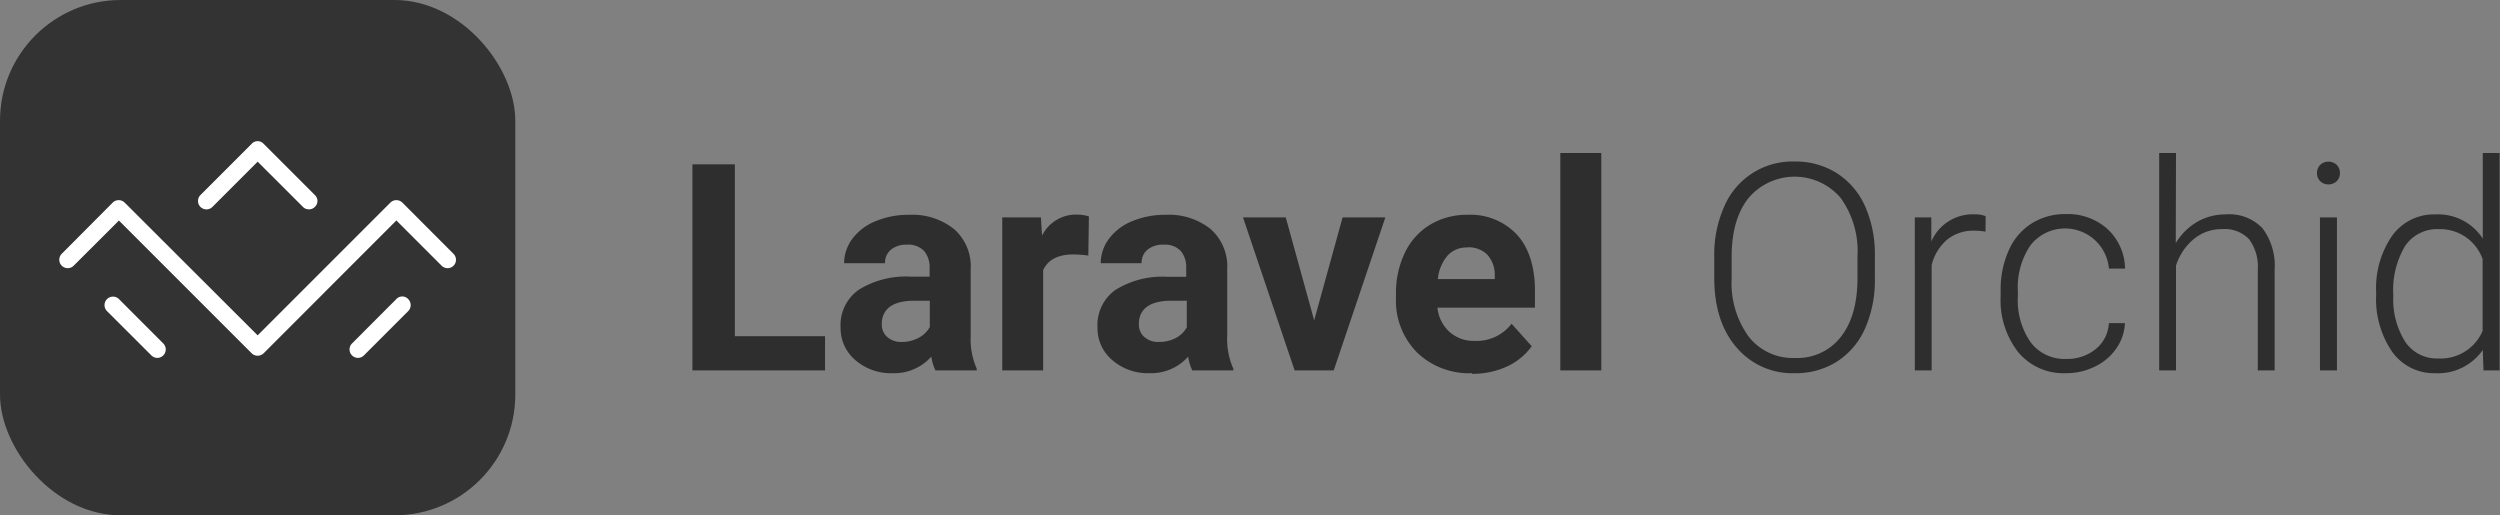 <svg id="Layer_1" data-name="Layer 1" xmlns="http://www.w3.org/2000/svg" viewBox="0 0 310.5 64"><rect x="0" y="0" width="310.5" height="64" fill="#808080" stroke="none"/><defs><style>.cls-1{fill:#333;}.cls-2,.cls-4{fill:#2e2e2e;}.cls-2{fill-rule:evenodd;}.cls-3{fill:#fff;}</style></defs><title>orchid2</title><rect class="cls-1" width="64" height="64" rx="15"/><path class="cls-2" d="M91.27,41.76h11.2V46H86V20.41h5.27V41.76ZM116.18,46a6,6,0,0,1-.51-1.71,6.15,6.15,0,0,1-4.8,2.06,6.74,6.74,0,0,1-4.63-1.62,5.19,5.19,0,0,1-1.84-4.07A5.37,5.37,0,0,1,106.64,36a11.06,11.06,0,0,1,6.48-1.64h2.34V33.29a3.15,3.15,0,0,0-.68-2.11,2.68,2.68,0,0,0-2.13-.79,3,3,0,0,0-2,.62,2.1,2.1,0,0,0-.73,1.68h-5.08a5.06,5.06,0,0,1,1-3,6.68,6.68,0,0,1,2.89-2.21,10.53,10.53,0,0,1,4.18-.8,8.3,8.3,0,0,1,5.58,1.77,6.15,6.15,0,0,1,2.07,5v8.25a9.08,9.08,0,0,0,.75,4.09V46ZM112,42.47a4.4,4.4,0,0,0,2.07-.5,3.35,3.35,0,0,0,1.41-1.35V37.35h-1.9c-2.54,0-3.9.88-4.06,2.64l0,.3a2,2,0,0,0,.67,1.56,2.62,2.62,0,0,0,1.83.62Zm23.17-10.73a14.43,14.43,0,0,0-1.83-.14q-2.88,0-3.78,1.95V46h-5.08V27h4.8l.14,2.27a4.7,4.7,0,0,1,4.24-2.62,5.07,5.07,0,0,1,1.58.23ZM148.08,46a6,6,0,0,1-.51-1.71,6.15,6.15,0,0,1-4.79,2.06,6.72,6.72,0,0,1-4.63-1.62,5.16,5.16,0,0,1-1.84-4.07A5.34,5.34,0,0,1,138.55,36,11,11,0,0,1,145,34.38h2.33V33.29a3.14,3.14,0,0,0-.67-2.11,2.68,2.68,0,0,0-2.14-.79,3,3,0,0,0-2,.62,2.07,2.07,0,0,0-.73,1.68h-5.08a5.06,5.06,0,0,1,1-3,6.71,6.71,0,0,1,2.88-2.21,10.58,10.58,0,0,1,4.19-.8,8.3,8.3,0,0,1,5.58,1.77,6.18,6.18,0,0,1,2.06,5v8.25a9.06,9.06,0,0,0,.76,4.09V46h-5.14Zm-4.2-3.53A4.47,4.47,0,0,0,146,42a3.32,3.32,0,0,0,1.4-1.35V37.35h-1.89q-3.83,0-4.06,2.64l0,.3a2,2,0,0,0,.67,1.56,2.57,2.57,0,0,0,1.82.62Zm19.34-2.68L166.75,27h5.31l-6.41,19h-4.86l-6.41-19h5.31Zm19.6,6.56A9.29,9.29,0,0,1,176,43.78,9.12,9.12,0,0,1,173.38,37v-.5a11.46,11.46,0,0,1,1.11-5.12,8.17,8.17,0,0,1,3.14-3.48,8.82,8.82,0,0,1,4.63-1.22,7.88,7.88,0,0,1,6.14,2.46c1.5,1.64,2.24,4,2.24,7v2.07H178.53a4.67,4.67,0,0,0,1.49,3,4.47,4.47,0,0,0,3.13,1.13,5.48,5.48,0,0,0,4.59-2.13l2.5,2.79a7.69,7.69,0,0,1-3.1,2.53,10.19,10.19,0,0,1-4.32.9Zm-.58-15.61a3.16,3.16,0,0,0-2.45,1,5.27,5.27,0,0,0-1.21,2.92h7.07v-.41a3.74,3.74,0,0,0-.92-2.61,3.28,3.28,0,0,0-2.49-.92ZM198.88,46h-5.09V19h5.09Z"/><path class="cls-3" d="M19.54,44.45a1.05,1.05,0,0,1-.74-.31l-5.51-5.5a1.05,1.05,0,1,1,1.49-1.49l5.5,5.51a1.05,1.05,0,0,1-.74,1.79Z"/><path class="cls-3" d="M44.46,44.45a1.05,1.05,0,0,1-.74-1.79l5.5-5.51a1,1,0,0,1,1.48,0,1.06,1.06,0,0,1,0,1.49l-5.5,5.5A1.05,1.05,0,0,1,44.46,44.45Z"/><path class="cls-3" d="M32,44.18a1.05,1.05,0,0,1-.74-.3L14.77,27.39,9.15,33a1,1,0,0,1-1.48-1.48L14,25.16a1.06,1.06,0,0,1,1.48,0L32,41.65,48.49,25.16a1.06,1.06,0,0,1,1.48,0l6.36,6.37A1,1,0,0,1,54.85,33l-5.62-5.62L32.74,43.88A1.07,1.07,0,0,1,32,44.18Z"/><path class="cls-3" d="M38.36,26a1,1,0,0,1-.74-.31L32,20.08,26.38,25.7a1,1,0,0,1-1.48-1.48l6.36-6.36a1,1,0,0,1,1.48,0l6.36,6.36a1,1,0,0,1,0,1.48A1,1,0,0,1,38.36,26Z"/><path class="cls-4" d="M232.86,34.59a14.86,14.86,0,0,1-1.22,6.21,9.36,9.36,0,0,1-3.49,4.11,9.56,9.56,0,0,1-5.24,1.44,9.08,9.08,0,0,1-7.24-3.21c-1.84-2.13-2.76-5-2.76-8.65V31.85a14.67,14.67,0,0,1,1.24-6.2,9.2,9.2,0,0,1,8.72-5.59,9.59,9.59,0,0,1,5.22,1.42,9.38,9.38,0,0,1,3.49,4,14.53,14.53,0,0,1,1.28,6Zm-2.16-2.77a11.3,11.3,0,0,0-2.1-7.25,7.51,7.51,0,0,0-11.41,0q-2.12,2.63-2.12,7.34v2.67a11.3,11.3,0,0,0,2.11,7.22,6.94,6.94,0,0,0,5.73,2.66,6.84,6.84,0,0,0,5.73-2.63q2.06-2.62,2.06-7.32Z"/><path class="cls-4" d="M246.6,28.77a8,8,0,0,0-1.42-.12,5.16,5.16,0,0,0-3.33,1.1,6,6,0,0,0-1.94,3.19V46h-2.09V27h2.05l0,3a5.59,5.59,0,0,1,5.36-3.38,3.53,3.53,0,0,1,1.39.23Z"/><path class="cls-4" d="M256.62,44.58a5.6,5.6,0,0,0,3.69-1.24,4.41,4.41,0,0,0,1.61-3.21h2a6,6,0,0,1-1.09,3.17,6.73,6.73,0,0,1-2.67,2.24,8,8,0,0,1-3.56.81,7.33,7.33,0,0,1-5.93-2.6,10.49,10.49,0,0,1-2.19-7v-.64a11.82,11.82,0,0,1,1-5,7.49,7.49,0,0,1,2.82-3.34,7.75,7.75,0,0,1,4.3-1.18,7.37,7.37,0,0,1,5.16,1.86,6.85,6.85,0,0,1,2.17,4.91h-2a5.47,5.47,0,0,0-9.73-2.92,9.29,9.29,0,0,0-1.58,5.77v.61a9.09,9.09,0,0,0,1.58,5.68A5.25,5.25,0,0,0,256.62,44.58Z"/><path class="cls-4" d="M270.23,30.2a7.44,7.44,0,0,1,2.65-2.64,7,7,0,0,1,3.54-.93A5.7,5.7,0,0,1,281,28.35a7.74,7.74,0,0,1,1.51,5.17V46h-2.09V33.5a5.77,5.77,0,0,0-1.08-3.79,4.21,4.21,0,0,0-3.4-1.25,5.38,5.38,0,0,0-3.46,1.22,7.11,7.11,0,0,0-2.22,3.3V46h-2.09V19h2.09Z"/><path class="cls-4" d="M287.77,21.49a1.42,1.42,0,0,1,.39-1,1.39,1.39,0,0,1,1-.41,1.44,1.44,0,0,1,1.07.41,1.42,1.42,0,0,1,.39,1,1.36,1.36,0,0,1-.39,1,1.44,1.44,0,0,1-1.07.41,1.39,1.39,0,0,1-1-.41A1.36,1.36,0,0,1,287.77,21.49ZM290.25,46h-2.11V27h2.11Z"/><path class="cls-4" d="M295.12,36.32a11.44,11.44,0,0,1,2-7.06,6.38,6.38,0,0,1,5.37-2.63,6.62,6.62,0,0,1,5.87,3V19h2.09V46h-2l-.09-2.53a6.78,6.78,0,0,1-5.94,2.88,6.35,6.35,0,0,1-5.3-2.64,11.56,11.56,0,0,1-2-7.15Zm2.13.37a9.84,9.84,0,0,0,1.46,5.73,4.71,4.71,0,0,0,4.11,2.1,5.66,5.66,0,0,0,5.52-3.42V32.17a5.61,5.61,0,0,0-5.49-3.71,4.79,4.79,0,0,0-4.13,2.08A10.66,10.66,0,0,0,297.25,36.69Z"/></svg>